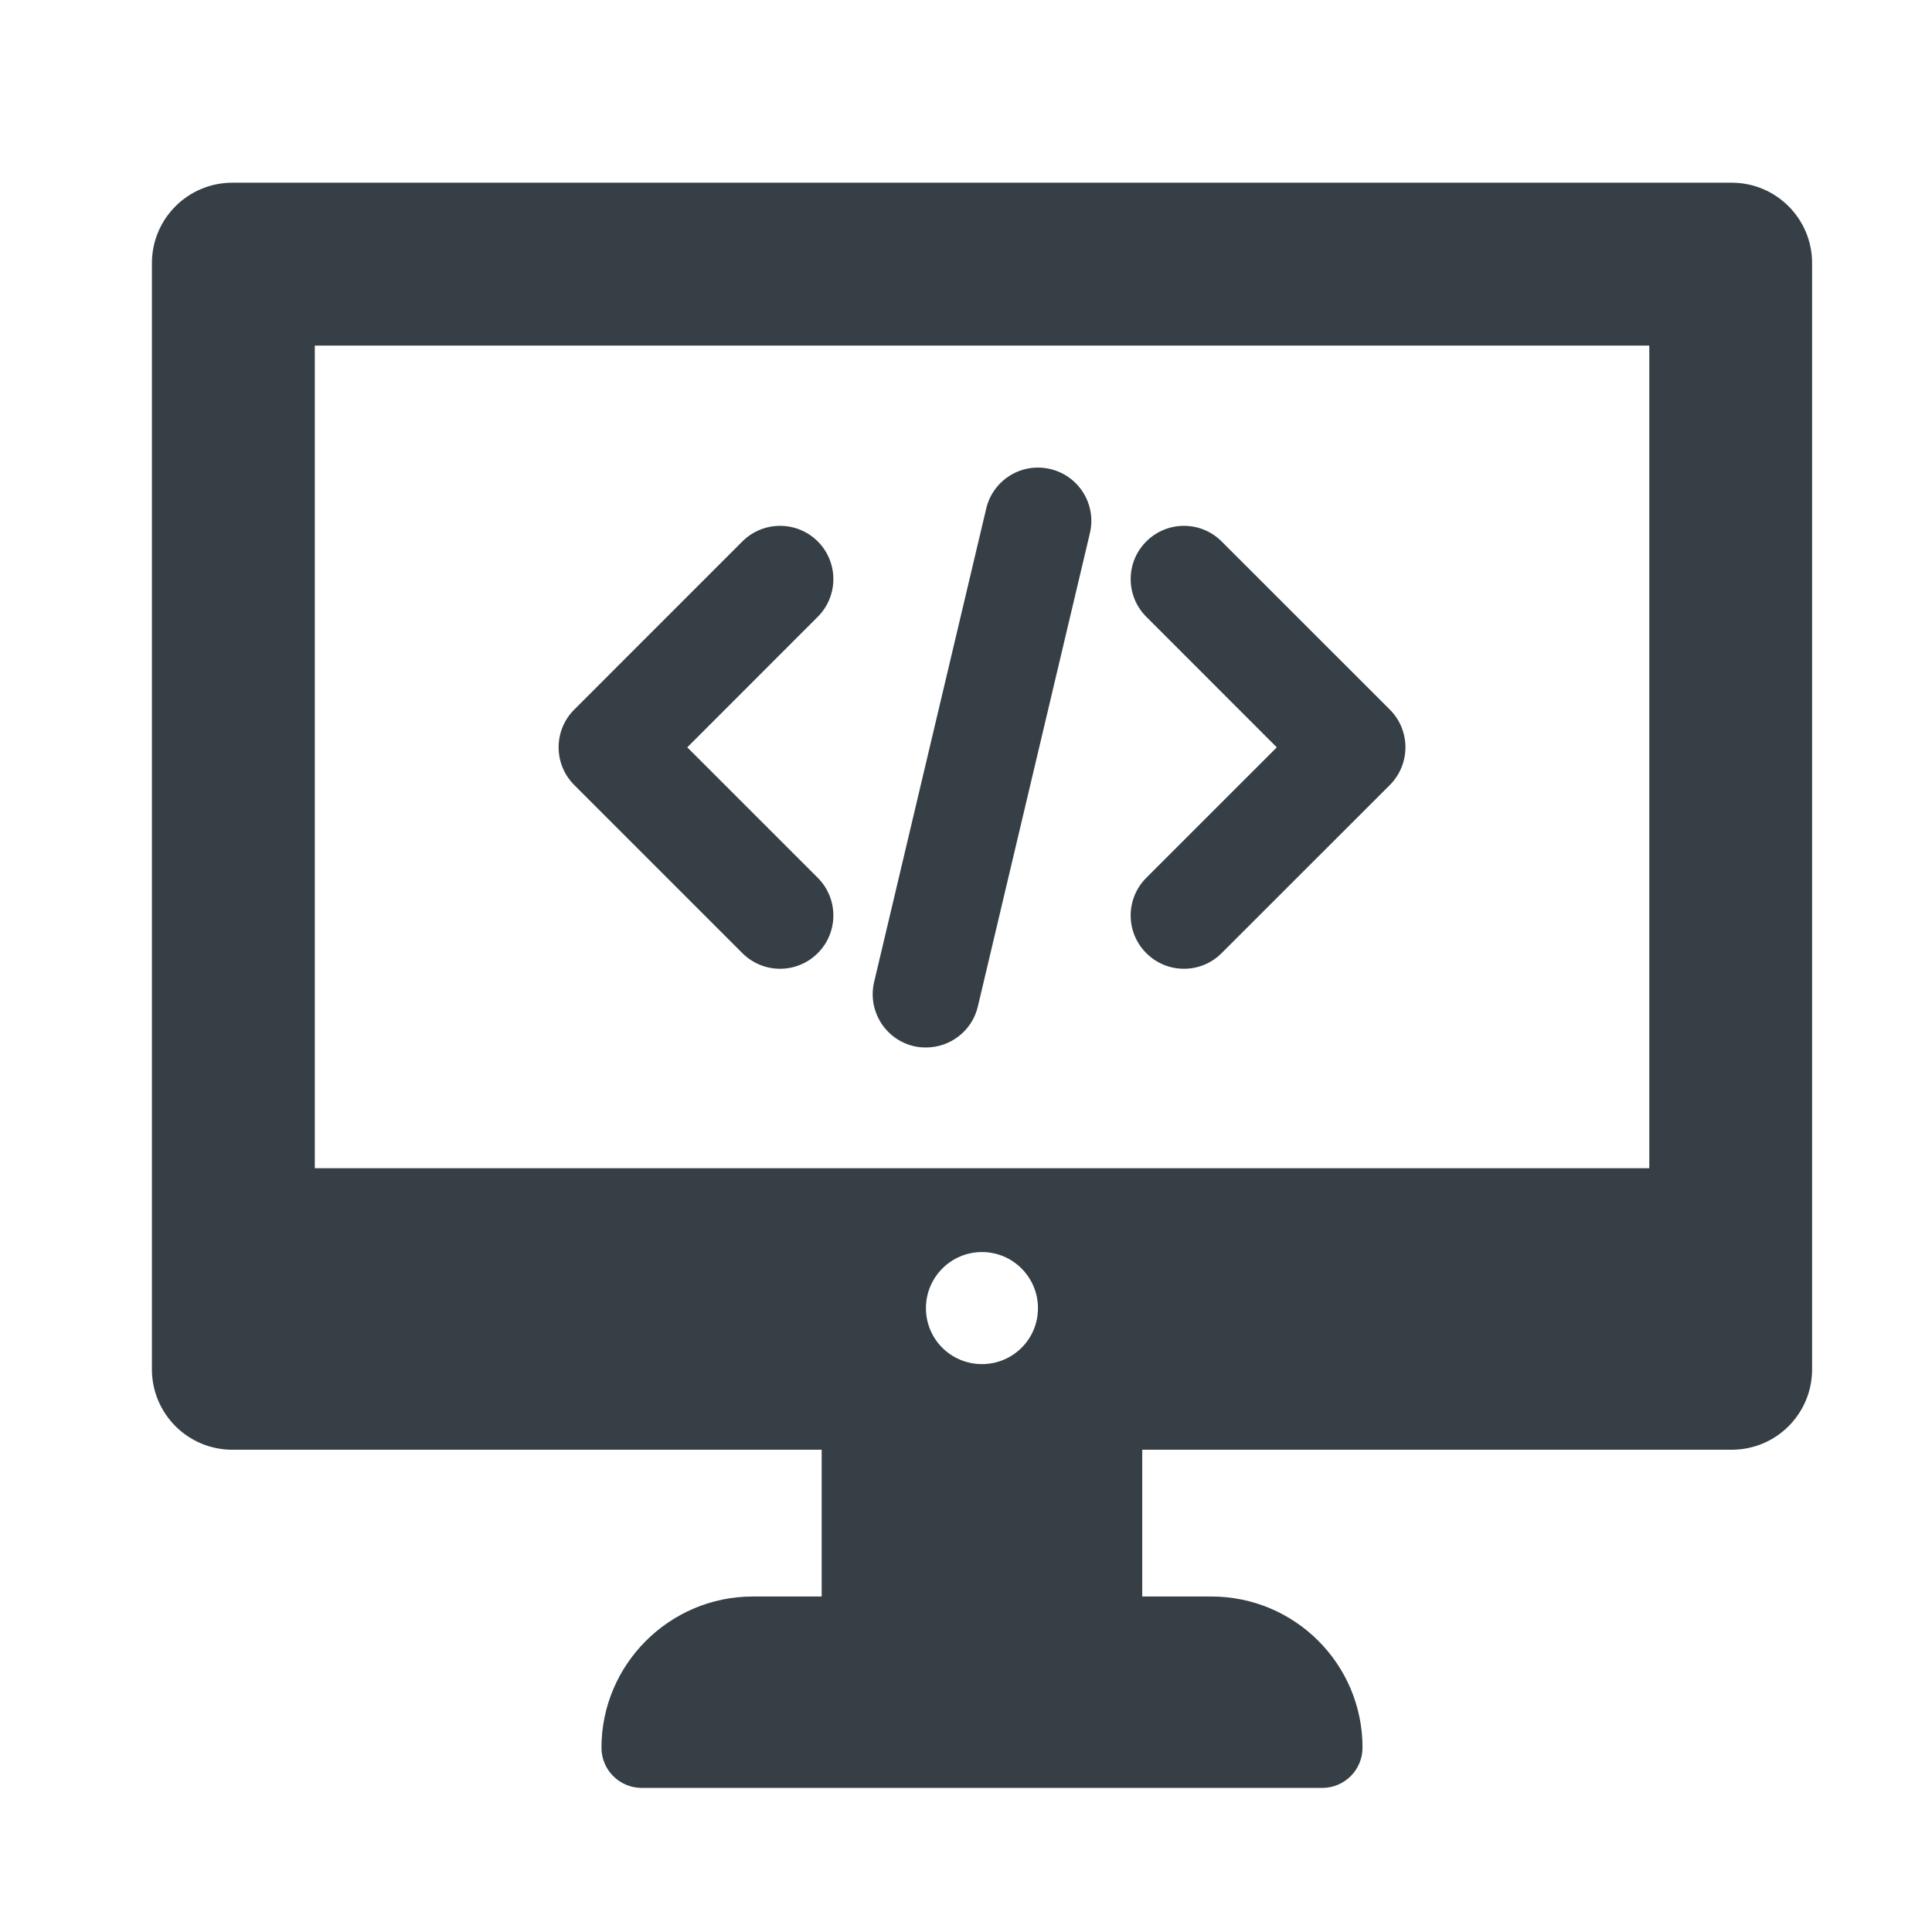<?xml version="1.0" encoding="utf-8"?>
<!-- Generator: Adobe Illustrator 16.0.0, SVG Export Plug-In . SVG Version: 6.00 Build 0)  -->
<!DOCTYPE svg PUBLIC "-//W3C//DTD SVG 1.1//EN" "http://www.w3.org/Graphics/SVG/1.1/DTD/svg11.dtd">
<svg version="1.1" id="レイヤー_1" xmlns="http://www.w3.org/2000/svg" xmlns:xlink="http://www.w3.org/1999/xlink" x="0px"
	 y="0px" width="100px" height="100px" viewBox="0 0 100 100" enable-background="new 0 0 100 100" xml:space="preserve">
<g>
	<path fill="#353F45" d="M89.634,9.457H12.026c-2.299,0-4.163,1.864-4.163,4.165v57.252c0,2.301,1.864,4.164,4.163,4.164H42.53
		v7.597h-3.57c-4.305,0-7.828,3.519-7.828,7.821v0.008c0,1.146,0.935,2.078,2.079,2.078h35.23c1.149,0,2.083-0.932,2.083-2.086
		c0-4.324-3.503-7.821-7.826-7.821h-3.576v-7.597h30.512c2.298,0,4.16-1.859,4.16-4.164V13.619
		C93.794,11.321,91.932,9.457,89.634,9.457z M50.827,70.605c-1.602,0-2.901-1.284-2.901-2.895c0-1.603,1.299-2.904,2.901-2.904
		c1.598,0,2.898,1.302,2.898,2.904C53.725,69.321,52.425,70.605,50.827,70.605z M85.367,60.467H16.294V17.888h69.073V60.467z"/>
	<path fill="#353F45" d="M38.424,49.334c0.54,0.539,1.245,0.809,1.952,0.809c0.706,0,1.413-0.27,1.951-0.809
		c1.077-1.075,1.077-2.822,0-3.899l-6.754-6.753l6.754-6.757c1.077-1.079,1.077-2.824,0-3.9c-1.078-1.077-2.823-1.077-3.902,0
		l-8.704,8.705c-1.076,1.076-1.076,2.821,0,3.901L38.424,49.334z"/>
	<path fill="#353F45" d="M59.332,49.334c0.537,0.539,1.242,0.809,1.95,0.809c0.707,0,1.41-0.27,1.949-0.809l8.708-8.703
		c1.075-1.08,1.075-2.826,0-3.901l-8.708-8.705c-1.076-1.077-2.821-1.077-3.899,0c-1.078,1.076-1.078,2.821,0,3.9l6.754,6.757
		l-6.754,6.753C58.254,46.512,58.254,48.259,59.332,49.334z"/>
	<path fill="#353F45" d="M47.294,54.148c0.213,0.051,0.427,0.069,0.638,0.069c1.248,0,2.379-0.851,2.68-2.116l5.801-24.505
		c0.351-1.484-0.566-2.968-2.05-3.319c-1.484-0.353-2.968,0.564-3.317,2.049l-5.801,24.5C44.895,52.308,45.812,53.797,47.294,54.148
		z"/>
</g>
</svg>
